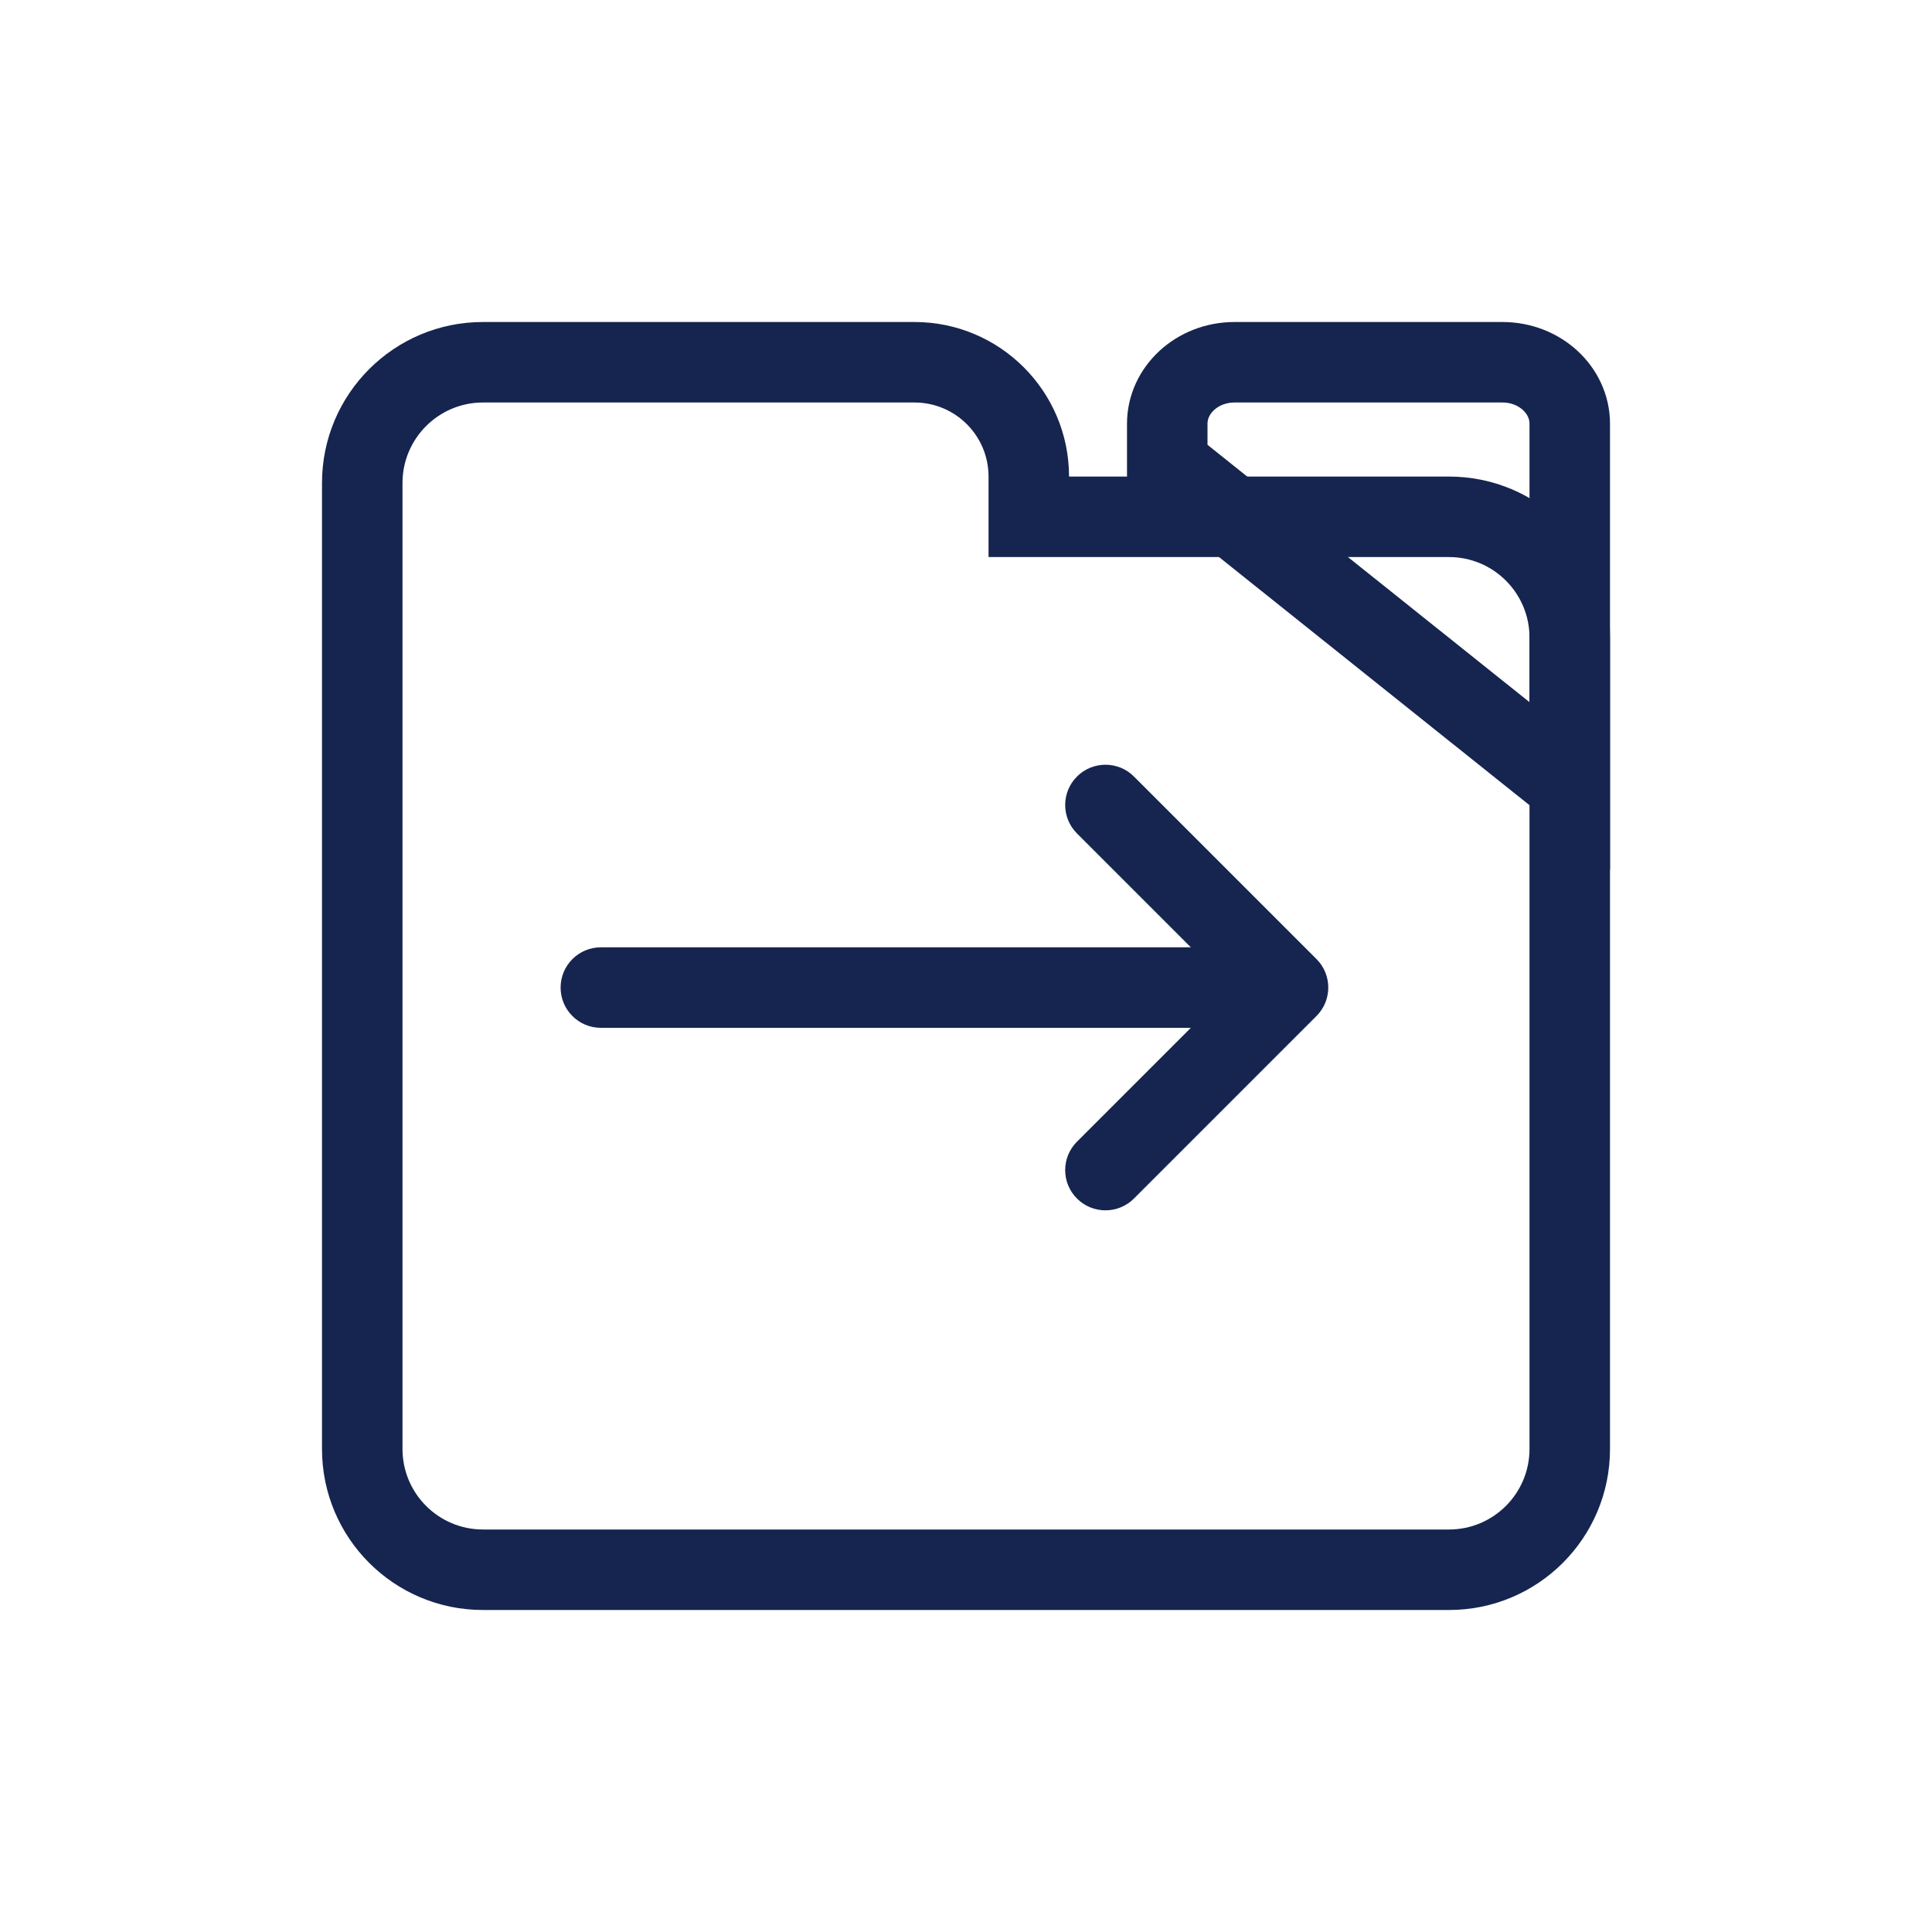 <?xml version="1.0" encoding="UTF-8"?>
<svg width="24px" height="24px" viewBox="0 0 24 24" version="1.1" xmlns="http://www.w3.org/2000/svg" xmlns:xlink="http://www.w3.org/1999/xlink">
    <!-- Generator: Sketch 48.2 (47327) - http://www.bohemiancoding.com/sketch -->
    <title>Folder 24x24 move</title>
    <desc>Created with Sketch.</desc>
    <defs></defs>
    <g id="Page-1" stroke="none" stroke-width="1" fill="none" fill-rule="evenodd">
        <g id="Folder-24x24-move">
            <g id="Folder" transform="translate(4, 4)">
                <path d="M2,1 C1.448,1 1,1.448 1,2 L1,14 C1,14.552 1.448,15 2,15 L14,15 C14.552,15 15,14.552 15,14 L15,3.92 C15,3.368 14.552,2.92 14,2.92 L8.28,2.92 L8.28,1.92 C8.28,1.412 7.868,1 7.36,1 L2,1 Z M2,0 L7.36,2.22044605e-16 C8.42,2.72547246e-17 9.28,0.86 9.28,1.92 L14,1.92 C15.105,1.92 16,2.815 16,3.92 L16,14 C16,15.105 15.105,16 14,16 L2,16 C0.895,16 1.3527075e-16,15.105 0,14 L0,2 C-1.3527075e-16,0.895 0.895,2.02906125e-16 2,0 Z" id="Rectangle-2-Copy-3" fill="#16254F" fill-rule="nonzero"></path>
                <path d="M10.5,1.766 L15.5,5.762 L15.5,1.263 C15.5,0.848 15.131,0.5 14.663,0.5 L11.337,0.5 C10.869,0.5 10.5,0.848 10.5,1.263 L10.5,1.766 Z" id="Rectangle-2-Copy-4" stroke="#16254F"></path>
            </g>
            <g id="Group" transform="translate(11.5, 12.5) rotate(90) translate(-11.5, -12.5) translate(8, 7)" fill="#16254F" fill-rule="nonzero">
                <path d="M2.768,1.536 C2.768,1.259 2.992,1.036 3.268,1.036 C3.544,1.036 3.768,1.259 3.768,1.536 L3.768,9.536 C3.768,9.812 3.544,10.036 3.268,10.036 C2.992,10.036 2.768,9.812 2.768,9.536 L2.768,1.536 Z" id="Line"></path>
                <path d="M3.268,1.707 L1.354,3.621 C1.158,3.817 0.842,3.817 0.646,3.621 C0.451,3.426 0.451,3.109 0.646,2.914 L2.914,0.646 C3.109,0.451 3.426,0.451 3.621,0.646 L5.889,2.914 C6.084,3.109 6.084,3.426 5.889,3.621 C5.694,3.817 5.377,3.817 5.182,3.621 L3.268,1.707 Z" id="Rectangle-3"></path>
            </g>
        </g>
    </g>
</svg>
